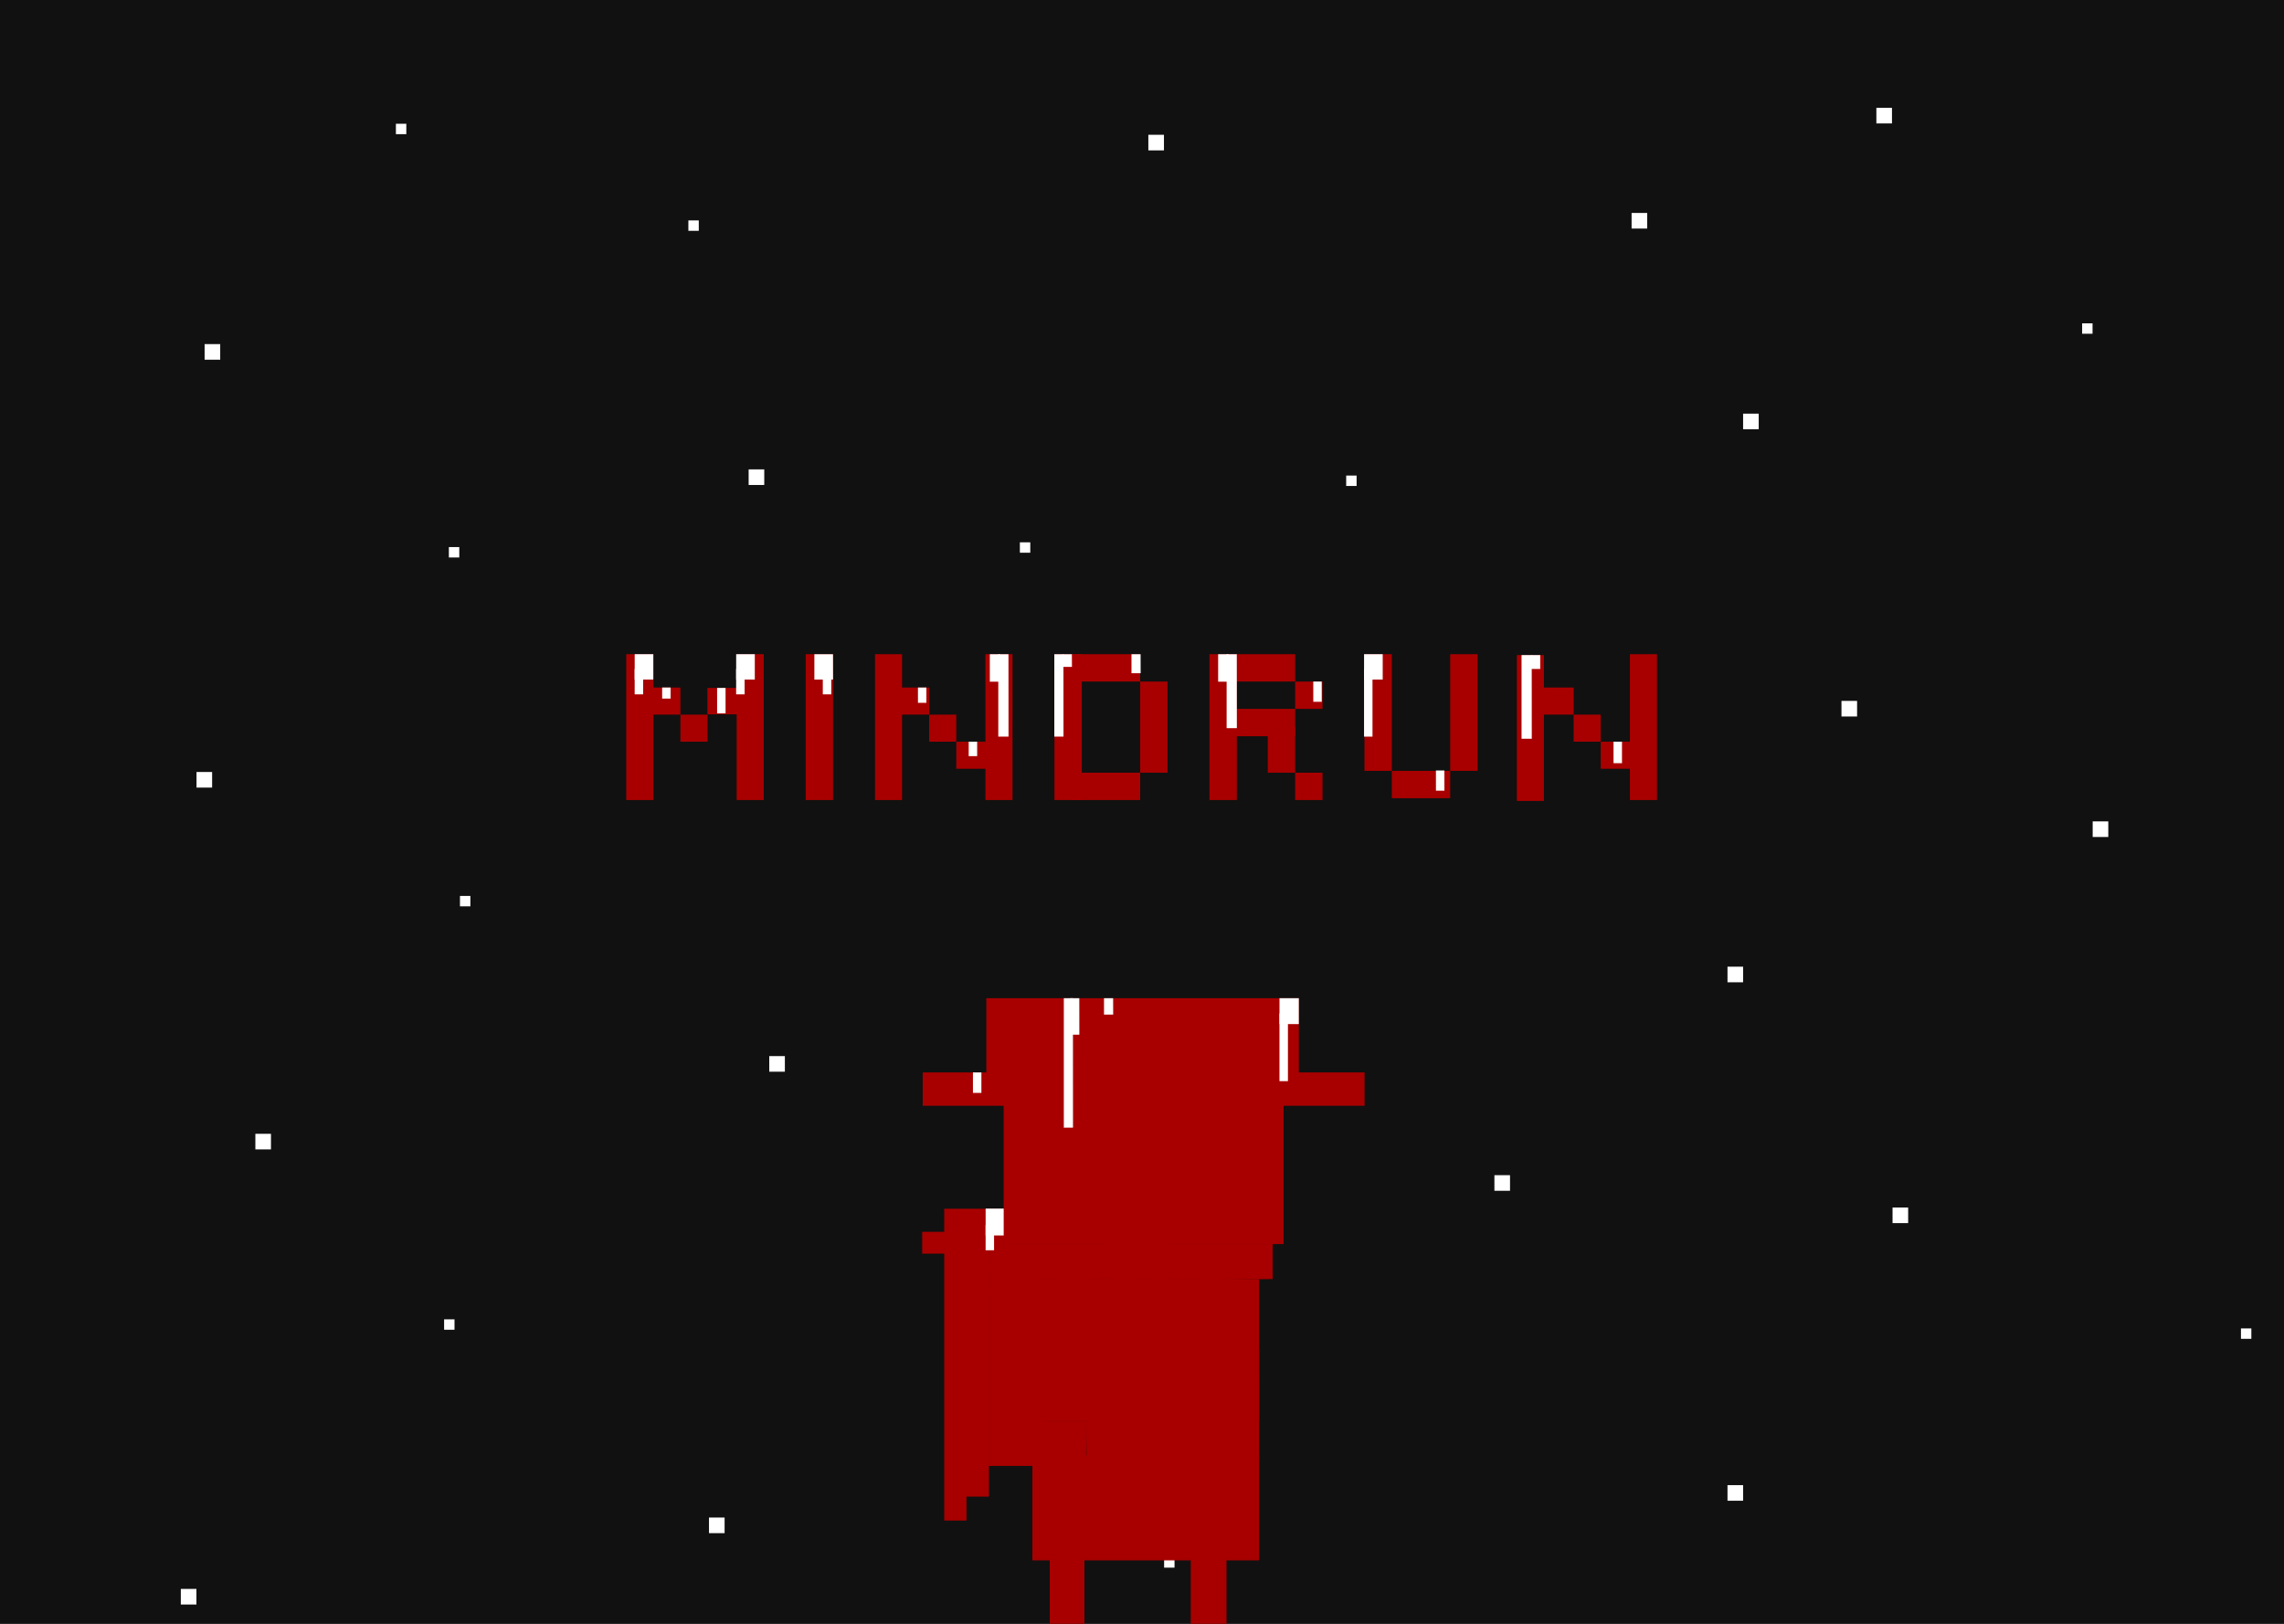 <svg width="1440" height="1024" viewBox="0 0 1440 1024" fill="none" xmlns="http://www.w3.org/2000/svg">
<rect x="0" y="0" width="1440" height="1024" fill="#808080" stroke="none"/>
<g clip-path="url(#clip0_419_5172)">
<rect width="1440" height="1024" fill="#111111"/>
<rect x="129" y="217" width="9.839" height="9.838" fill="white"/>
<rect x="1028.67" y="134.297" width="9.839" height="9.838" fill="white"/>
<rect x="1089.14" y="609.609" width="9.839" height="9.838" fill="white"/>
<rect x="1089.14" y="936.562" width="9.839" height="9.838" fill="white"/>
<rect x="724" y="85" width="9.839" height="9.838" fill="white"/>
<rect x="472" y="296" width="9.839" height="9.838" fill="white"/>
<rect x="1098.98" y="260.859" width="9.839" height="9.838" fill="white"/>
<rect x="942.188" y="741.094" width="9.839" height="9.838" fill="white"/>
<rect x="447" y="957" width="9.839" height="9.838" fill="white"/>
<rect x="161" y="715" width="9.839" height="9.838" fill="white"/>
<rect x="1183" y="68" width="9.839" height="9.838" fill="white"/>
<rect x="1193.2" y="761.484" width="9.839" height="9.838" fill="white"/>
<rect x="848.734" y="299.902" width="6.56" height="6.559" fill="white"/>
<rect x="702.781" y="734.432" width="6.56" height="6.559" fill="white"/>
<rect x="733.945" y="982.032" width="6.56" height="6.559" fill="white"/>
<rect x="249.609" y="78.047" width="6.56" height="6.559" fill="white"/>
<rect x="283" y="345" width="6.56" height="6.559" fill="white"/>
<rect x="1312.73" y="203.906" width="6.56" height="6.559" fill="white"/>
<rect x="643" y="342" width="6.56" height="6.559" fill="white"/>
<rect x="434" y="139" width="6.56" height="6.559" fill="white"/>
<rect x="290" y="565" width="6.56" height="6.559" fill="white"/>
<rect x="280" y="832" width="6.56" height="6.559" fill="white"/>
<rect x="1412.86" y="837.735" width="6.56" height="6.559" fill="white"/>
<rect x="485" y="666" width="9.839" height="9.838" fill="white"/>
<rect x="123.898" y="486.832" width="9.839" height="9.838" fill="white"/>
<rect x="1161" y="442" width="9.839" height="9.838" fill="white"/>
<rect x="1319.38" y="517.987" width="9.839" height="9.838" fill="white"/>
<rect x="114" y="1002" width="9.839" height="9.838" fill="white"/>
<path d="M651.227 895.858V806.958H793.481V895.858H651.227Z" fill="#A80000" stroke="#A80000" stroke-width="0.659"/>
<path d="M651.227 983.71V874.126H660.801V896.449H684.738V918.095H793.481V939.287V960.711V983.71H772.964V1073H751.078V983.71H683.371V1073H662.169V983.71H651.227Z" fill="#A80000"/>
<path d="M793.481 939.287V983.71H772.964V1073H751.078V983.71H683.371V1073H662.169V983.71H651.227V874.126H660.801V896.449H684.738V918.095H793.481V960.711" stroke="#A80000" stroke-width="0.659"/>
<path d="M638.055 806.959V784.569H736.184V806.3L638.055 806.959Z" fill="#A80000" stroke="#A80000" stroke-width="0.659"/>
<path d="M651.227 874.126V850.419H748.697V874.126H651.227Z" fill="#A80000" stroke="#A80000" stroke-width="0.659"/>
<path d="M749.352 870.833V851.736H793.477V870.833H749.352Z" fill="#A80000" stroke="#A80000" stroke-width="0.659"/>
<path d="M761.203 919.926V866.225H793.474V919.926H761.203Z" fill="#A80000" stroke="#A80000" stroke-width="0.659"/>
<path d="M685.471 919.926L684.812 874.786L763.843 873.798V919.926H685.471Z" fill="#A80000" stroke="#A80000" stroke-width="0.659"/>
<path d="M736.172 806.959V784.569H802.03V806.3L736.172 806.959Z" fill="#A80000" stroke="#A80000" stroke-width="0.659"/>
<path d="M818.543 629.816H622.162V676.631H582.07V696.985H859.994V676.631H818.543V629.816Z" fill="#A80000" stroke="#A80000" stroke-width="0.659"/>
<path d="M632.781 695.636H809.282V784.568H632.781V695.636Z" fill="#A80000"/>
<rect x="719.055" y="784.569" width="17.123" height="22.39" fill="#A80000"/>
<rect x="700.617" y="784.569" width="18.44" height="22.39" fill="#A80000"/>
<rect x="740.789" y="724.643" width="19.758" height="32.267" fill="#A80000"/>
<path d="M695.336 895.858V872.151H793.465V895.858H695.336Z" fill="#A80000" stroke="#A80000" stroke-width="0.659"/>
<rect x="682.172" y="724.643" width="18.44" height="32.267" fill="#A80000"/>
<rect x="634.758" y="651.546" width="10.537" height="11.853" fill="#A80000"/>
<rect x="800.055" y="635.743" width="9.879" height="12.512" fill="#A80000"/>
<rect x="645.289" y="663.401" width="25.685" height="11.853" fill="#A80000"/>
<rect x="721.375" y="767.106" width="3.999" height="3.999" transform="rotate(-90 721.375 767.106)" fill="#A80000"/>
<path d="M638.595 762.6H623.625V924.095H664.11V903.479H650.899V889.305V805.552H638.595V778.064V762.6Z" fill="#A80000" stroke="#A80000" stroke-width="0.659"/>
<path d="M595.633 762.6V958.547H608.984V943.474H623.197V762.6H595.633Z" fill="#A80000" stroke="#A80000" stroke-width="0.659"/>
<rect x="608.977" y="788.87" width="6.029" height="22.396" transform="rotate(-90 608.977 788.87)" fill="#A80000"/>
<path d="M581.414 790.593V776.812H597.862V790.593H581.414Z" fill="#A80000"/>
<rect x="608.977" y="802.651" width="6.029" height="22.396" transform="rotate(-90 608.977 802.651)" fill="#A80000"/>
<rect x="608.977" y="816.311" width="6.029" height="22.396" transform="rotate(-90 608.977 816.311)" fill="#A80000"/>
<rect x="428.984" y="450.652" width="17.08" height="17.08" fill="#A80000"/>
<path d="M445.977 433.817H466.751V450.487H445.977V433.817Z" fill="#A80000"/>
<path d="M405.953 433.571H428.984V450.652H405.953V433.571Z" fill="#A80000"/>
<rect x="394.82" y="504.521" width="91.972" height="17.08" transform="rotate(-90 394.82 504.521)" fill="#A80000"/>
<path d="M400.156 428.544V412.549H411.905V428.544H400.156Z" fill="white"/>
<path d="M400.141 437.875V421.88H405.472V437.875H400.141Z" fill="white"/>
<rect x="464.461" y="504.521" width="91.972" height="17.08" transform="rotate(-90 464.461 504.521)" fill="#A80000"/>
<path d="M464.133 428.544V412.549H475.882V428.544H464.133Z" fill="white"/>
<path d="M464.117 437.875V421.88H469.449V437.875H464.117Z" fill="white"/>
<path d="M452.117 449.871V433.818H457.449V449.871H452.117Z" fill="white"/>
<path d="M417.469 440.541V433.569H422.8V440.541H417.469Z" fill="white"/>
<rect x="507.969" y="504.521" width="91.972" height="17.245" transform="rotate(-90 507.969 504.521)" fill="#A80000"/>
<path d="M513.438 428.545V412.55H525.186L525.22 428.545H513.438Z" fill="white"/>
<path d="M518.75 437.875V421.879H524.082V437.875H518.75Z" fill="white"/>
<rect x="585.82" y="450.65" width="17.08" height="17.08" fill="#A80000"/>
<path d="M602.906 467.731H624.871V484.812H602.906V467.731Z" fill="#A80000"/>
<path d="M565.172 433.57H585.823V450.651H565.172V433.57Z" fill="#A80000"/>
<rect x="551.656" y="504.519" width="91.972" height="17.08" transform="rotate(-90 551.656 504.519)" fill="#A80000"/>
<rect x="621.297" y="504.519" width="91.972" height="17.08" transform="rotate(-90 621.297 504.519)" fill="#A80000"/>
<rect x="718.836" y="487.276" width="57.482" height="17.245" transform="rotate(-90 718.836 487.276)" fill="#A80000"/>
<path d="M676.102 487.276H718.841V504.521H676.102V487.276Z" fill="#A80000"/>
<path d="M676.102 412.548H718.841V429.793H676.102V412.548Z" fill="#A80000"/>
<rect x="664.805" y="504.521" width="91.972" height="17.245" transform="rotate(-90 664.805 504.521)" fill="#A80000"/>
<rect x="816.562" y="447.037" width="17.245" height="17.245" transform="rotate(-90 816.562 447.037)" fill="#A80000"/>
<rect x="816.562" y="504.521" width="17.245" height="17.245" transform="rotate(-90 816.562 504.521)" fill="#A80000"/>
<path d="M799.312 487.276V458.333H816.557V487.276H799.312Z" fill="#A80000"/>
<path d="M773.828 412.548H816.567V429.793H773.828V412.548Z" fill="#A80000"/>
<path d="M773.828 447.037H816.567V464.282H773.828V447.037Z" fill="#A80000"/>
<rect x="762.531" y="504.521" width="91.972" height="17.245" transform="rotate(-90 762.531 504.521)" fill="#A80000"/>
<rect x="914.297" y="503.371" width="36.789" height="17.245" transform="rotate(-180 914.297 503.371)" fill="#A80000"/>
<rect x="931.547" y="412.549" width="73.577" height="17.245" transform="rotate(90 931.547 412.549)" fill="#A80000"/>
<rect x="877.516" y="412.549" width="73.577" height="17.245" transform="rotate(90 877.516 412.549)" fill="#A80000"/>
<path d="M860.008 428.543V412.548H871.757V428.543H860.008Z" fill="white"/>
<path d="M859.992 464.533V421.879H865.324V464.533H859.992Z" fill="white"/>
<rect x="992.133" y="450.65" width="17.08" height="17.08" fill="#A80000"/>
<path d="M1009.22 467.732H1031.18V484.812H1009.22V467.732Z" fill="#A80000"/>
<path d="M970.289 433.57H992.13V450.651H970.289V433.57Z" fill="#A80000"/>
<rect x="956.344" y="505.082" width="91.972" height="17.08" transform="rotate(-90 956.344 505.082)" fill="#A80000"/>
<rect x="1027.62" y="504.519" width="91.972" height="17.08" transform="rotate(-90 1027.62 504.519)" fill="#A80000"/>
<path d="M959.297 465.866V413.106H965.714L965.748 465.866H959.297Z" fill="white"/>
<path d="M965.289 421.88L965.323 413.117H971.075V421.88H965.289Z" fill="white"/>
<path d="M621.414 779.104V762.161H632.796V779.104H621.414Z" fill="white"/>
<path d="M621.398 788.435V772.44H626.73V788.435H621.398Z" fill="white"/>
<path d="M806.688 645.812V629.486H818.868V645.812H806.688Z" fill="white"/>
<path d="M806.672 681.8V639.147H812.004V681.8H806.672Z" fill="white"/>
<path d="M629.398 464.535V412.551H635.815L635.85 464.535H629.398Z" fill="white"/>
<path d="M664.719 464.535V412.551H670.47L670.504 464.535H664.719Z" fill="white"/>
<path d="M670.711 711.125V629.479H676.462L676.496 711.125H670.711Z" fill="white"/>
<path d="M696.047 639.814V629.478H701.798L701.832 639.814H696.047Z" fill="white"/>
<path d="M674.719 652.477V629.478H680.47L680.504 652.477H674.719Z" fill="white"/>
<path d="M713.367 424.547V412.551H719.119L719.153 424.547H713.367Z" fill="white"/>
<path d="M670.047 420.548V412.551H675.798L675.832 420.548H670.047Z" fill="white"/>
<path d="M624.062 429.879V412.551H630.48L630.514 429.879H624.062Z" fill="white"/>
<path d="M773.352 459.203V412.55H779.769L779.803 459.203H773.352Z" fill="white"/>
<path d="M768.016 429.879V412.551H774.433L774.467 429.879H768.016Z" fill="white"/>
<path d="M578.742 443.208V433.575H584.074V443.208H578.742Z" fill="white"/>
<path d="M610.734 476.834V467.727L616.066 467.727V476.834H610.734Z" fill="white"/>
<path d="M828 442.542L827.984 429.793L833.316 429.793L833.332 442.542H828Z" fill="white"/>
<path d="M613.414 689.217V676.298L618.746 676.297V689.217H613.414Z" fill="white"/>
<path d="M905.328 498.609L905.312 485.861L910.644 485.861L910.66 498.609H905.328Z" fill="white"/>
<path d="M1017.29 481.282V467.733H1022.62V481.282H1017.29Z" fill="white"/>
</g>
<defs>
<clipPath id="clip0_419_5172">
<rect width="1440" height="1024" fill="white"/>
</clipPath>
</defs>
</svg>

